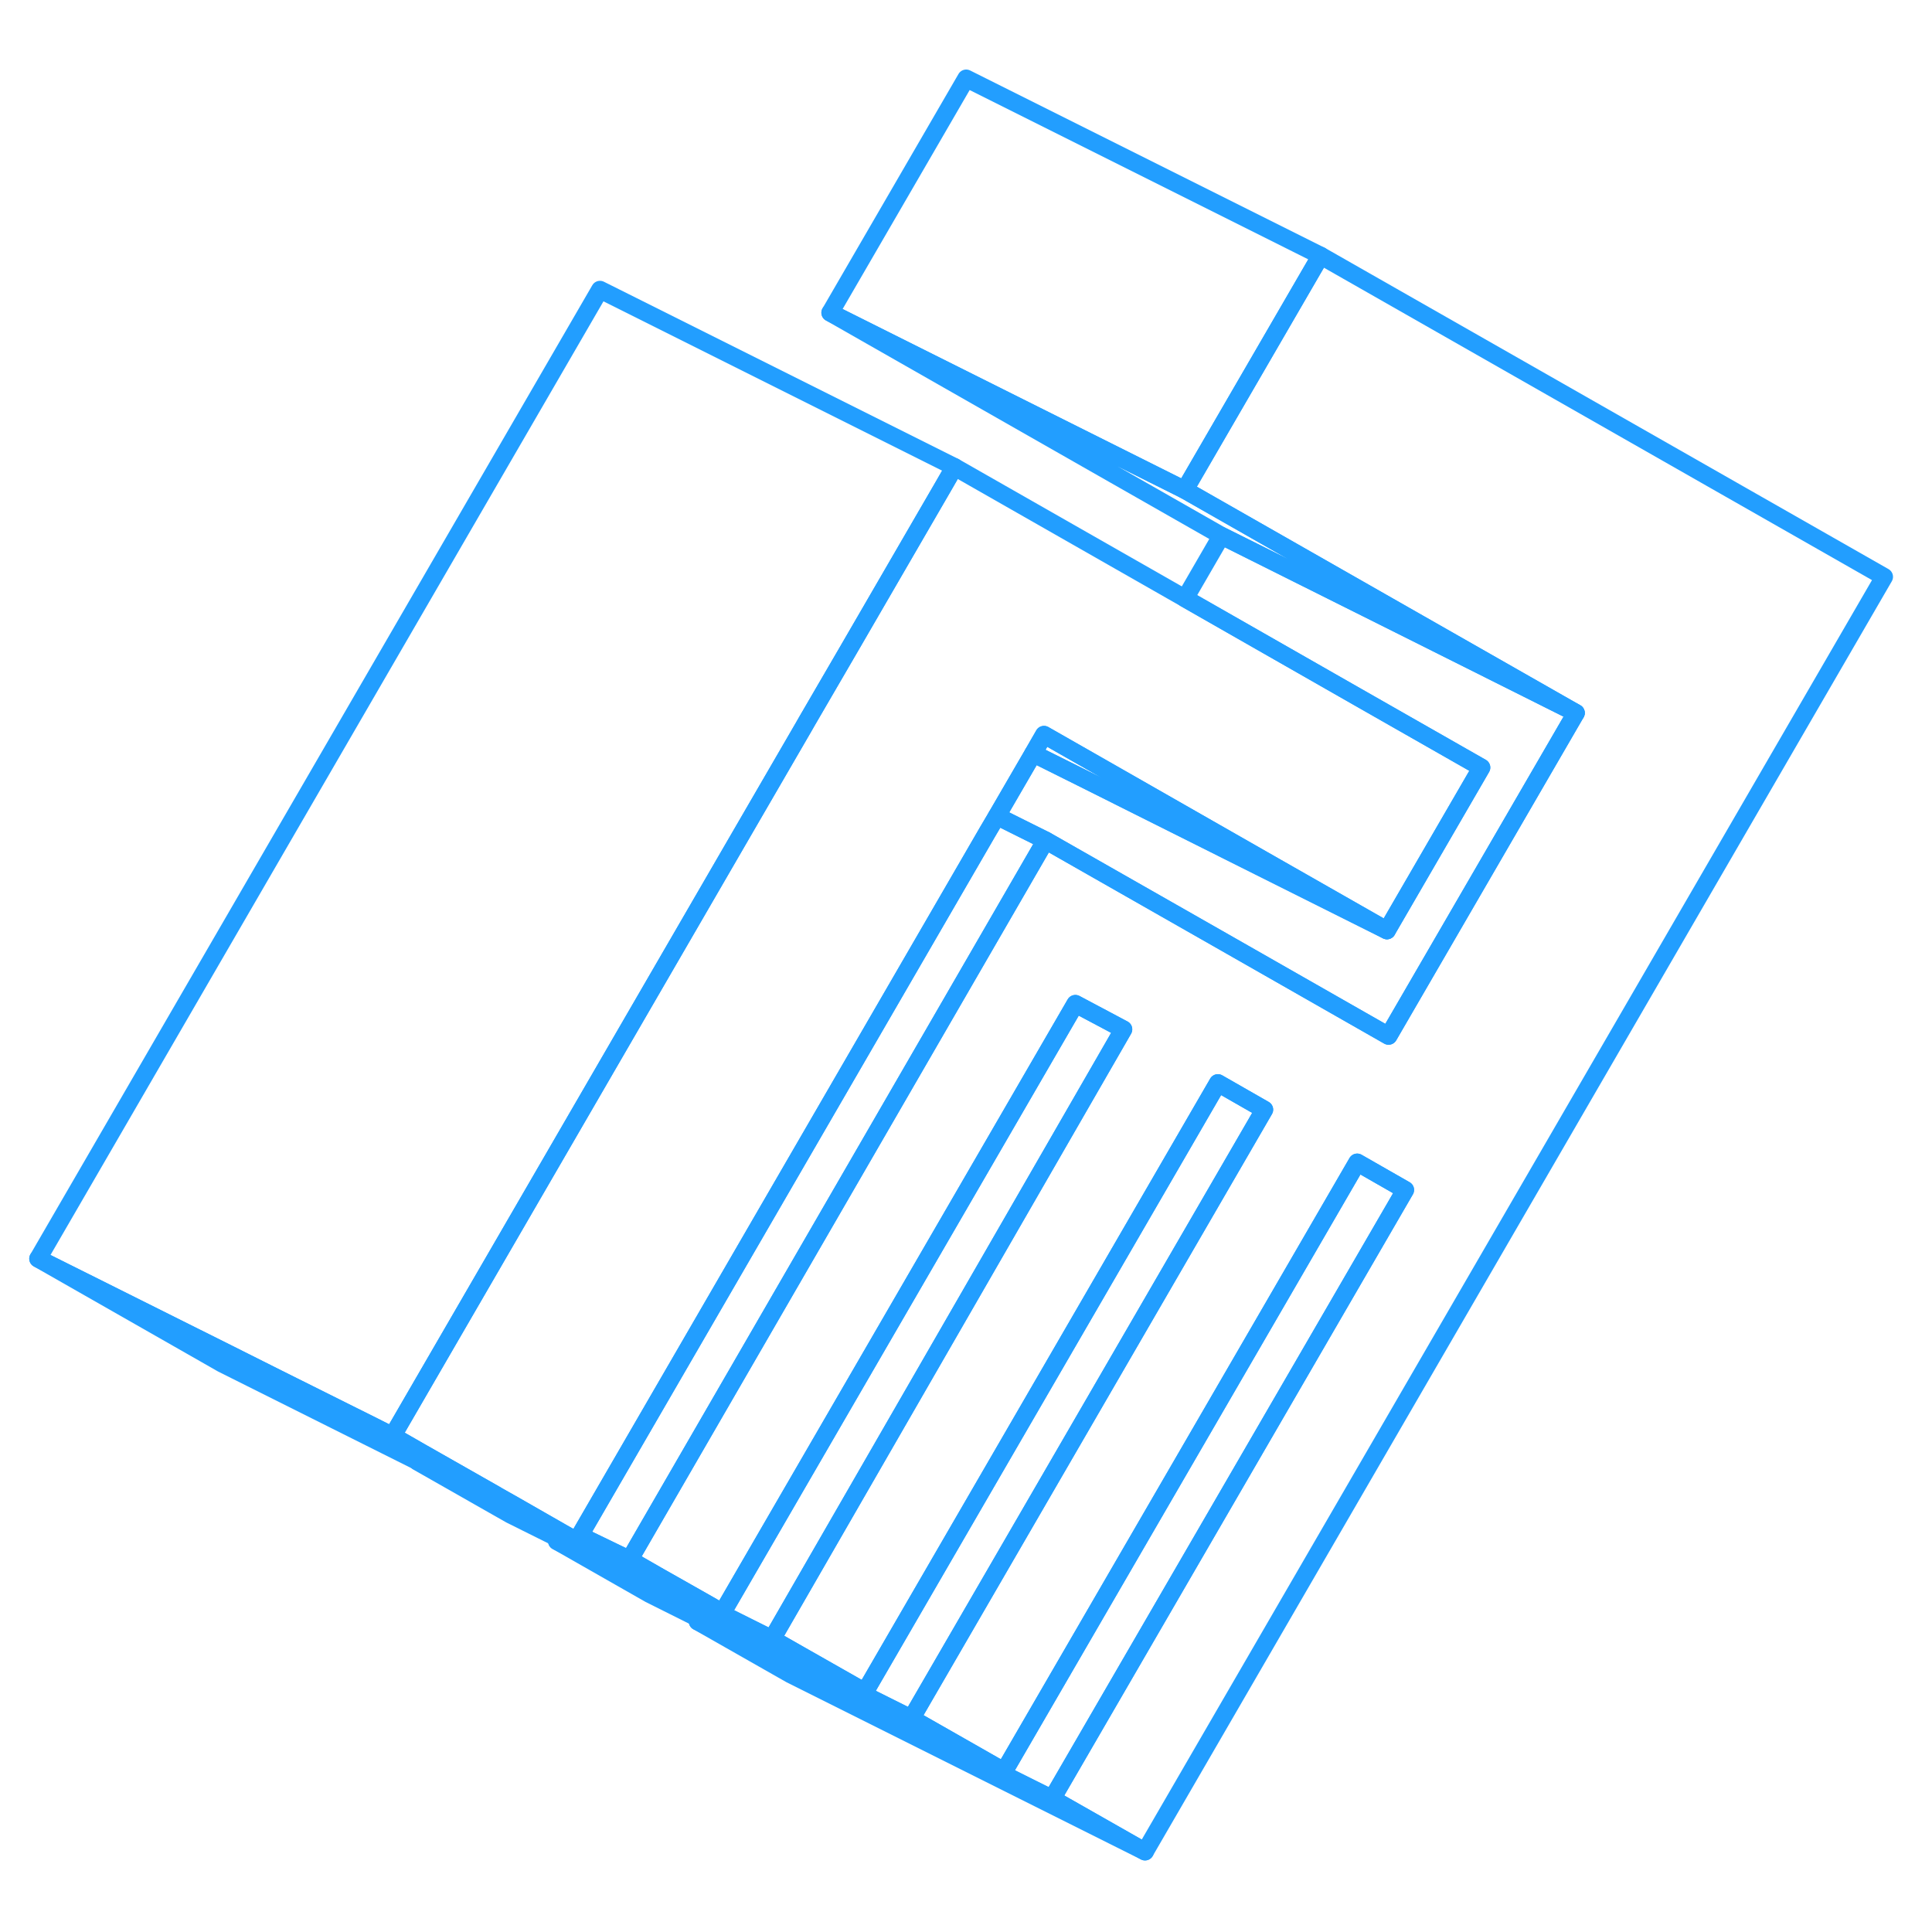 <svg width="48" height="48" viewBox="0 0 109 105" fill="none" xmlns="http://www.w3.org/2000/svg" stroke-width="1px" stroke-linecap="round" stroke-linejoin="round"><path d="M88.91 38.223L78.94 33.233L68.91 28.223L46.84 15.643L66.84 25.643L79.24 32.713L88.91 38.223Z" stroke="#229EFF" stroke-linejoin="round"/><path d="M106.3 30.543L64.6 102.463L59.36 99.483L79.28 65.133L76.57 63.583L56.65 97.933L51.42 94.953L71.33 60.603L68.71 59.103L48.8 93.453L45.21 91.413L43.56 90.473L63.38 56.073L60.67 54.633L40.76 88.983L39.93 88.503L37.21 86.963L35.52 85.993L58.99 45.413L68.68 50.933L78.34 56.443L88.91 38.223L79.24 32.713L66.84 25.643L73.9 13.473L74.51 12.423L106.3 30.543Z" stroke="#229EFF" stroke-linejoin="round"/><path d="M40.76 88.983L39.9 88.563L32.53 84.933L32.71 84.633L35.52 85.993L37.21 86.963L39.93 88.503L40.76 88.983Z" stroke="#229EFF" stroke-linejoin="round"/><path d="M63.38 56.073L43.56 90.473L39.86 88.623L37.06 87.213L31.67 84.513L28.97 83.163V83.153L23.57 80.453L12.53 74.933L11.62 74.413L2.15 69.013L12.86 74.363L15.65 75.763L21.06 78.463L22.15 79.013L23.84 79.983L28.01 82.353L28.02 82.363L29.08 82.963L31.7 84.463L32.53 84.933L39.9 88.563L40.76 88.983L60.67 54.633L63.38 56.073Z" stroke="#229EFF" stroke-linejoin="round"/><path d="M79.28 65.133L59.36 99.483L44.76 92.183L39.36 89.483L39.45 89.333L44.85 92.033L56.65 97.933L76.57 63.583L79.28 65.133Z" stroke="#229EFF" stroke-linejoin="round"/><path d="M74.51 12.423L73.9 13.473L66.84 25.643L46.84 15.643L54.51 2.423L74.51 12.423Z" stroke="#229EFF" stroke-linejoin="round"/><path d="M53.85 24.343L53.24 25.403L47.91 34.593L45.53 38.683L45.33 39.033L41.75 45.203L22.15 79.013L21.06 78.463L15.65 75.763L12.86 74.363L2.15 69.013L33.85 14.343L53.85 24.343Z" stroke="#229EFF" stroke-linejoin="round"/><path d="M78.25 50.493L71.03 46.883L61 41.863L58.29 40.513L58.9 39.453L61.53 40.953L71.25 46.503L78.25 50.493Z" stroke="#229EFF" stroke-linejoin="round"/><path d="M88.91 38.223L78.34 56.443L68.68 50.933L58.99 45.413L58.95 45.393L56.24 44.043L58.29 40.513L61 41.863L71.03 46.883L78.25 50.493L83.58 41.303L76.58 37.313L66.86 31.763L68.91 28.223L78.94 33.233L88.91 38.223Z" stroke="#229EFF" stroke-linejoin="round"/><path d="M71.33 60.603L51.42 94.953L45.01 91.753L39.61 89.053L36.81 87.653L31.42 84.953L31.51 84.803L36.9 87.503L39.7 88.903L45.1 91.603L48.8 93.453L68.71 59.103L71.33 60.603Z" stroke="#229EFF" stroke-linejoin="round"/><path d="M83.58 41.303L78.25 50.493L71.25 46.503L61.53 40.953L58.9 39.453L58.29 40.513L56.24 44.043L55.71 44.943L32.71 84.633L32.53 84.933L31.7 84.463L29.08 82.963L28.02 82.363L28.01 82.353L23.84 79.983L22.15 79.013L41.75 45.203L45.33 39.033L45.53 38.683L47.91 34.593L53.24 25.403L53.85 24.343L66.86 31.763L76.58 37.313L83.58 41.303Z" stroke="#229EFF" stroke-linejoin="round"/><path d="M58.99 45.413L35.52 85.993L32.71 84.633L55.71 44.943L56.24 44.043L58.95 45.393L58.99 45.413Z" stroke="#229EFF" stroke-linejoin="round"/><path d="M64.6 102.463L44.6 92.463L39.36 89.483L44.76 92.183L59.36 99.483L64.6 102.463Z" stroke="#229EFF" stroke-linejoin="round"/><path d="M56.65 97.933L44.85 92.033L39.45 89.333L36.65 87.933L31.42 84.953L36.81 87.653L39.61 89.053L45.01 91.753L51.42 94.953L56.65 97.933Z" stroke="#229EFF" stroke-linejoin="round"/><path d="M48.8 93.453L45.1 91.603L39.7 88.903L36.9 87.503L31.51 84.803L28.8 83.453L23.56 80.473L23.57 80.453L28.97 83.153V83.163L31.67 84.513L37.06 87.213L39.86 88.623L43.56 90.473L45.21 91.413L48.8 93.453Z" stroke="#229EFF" stroke-linejoin="round"/></svg>